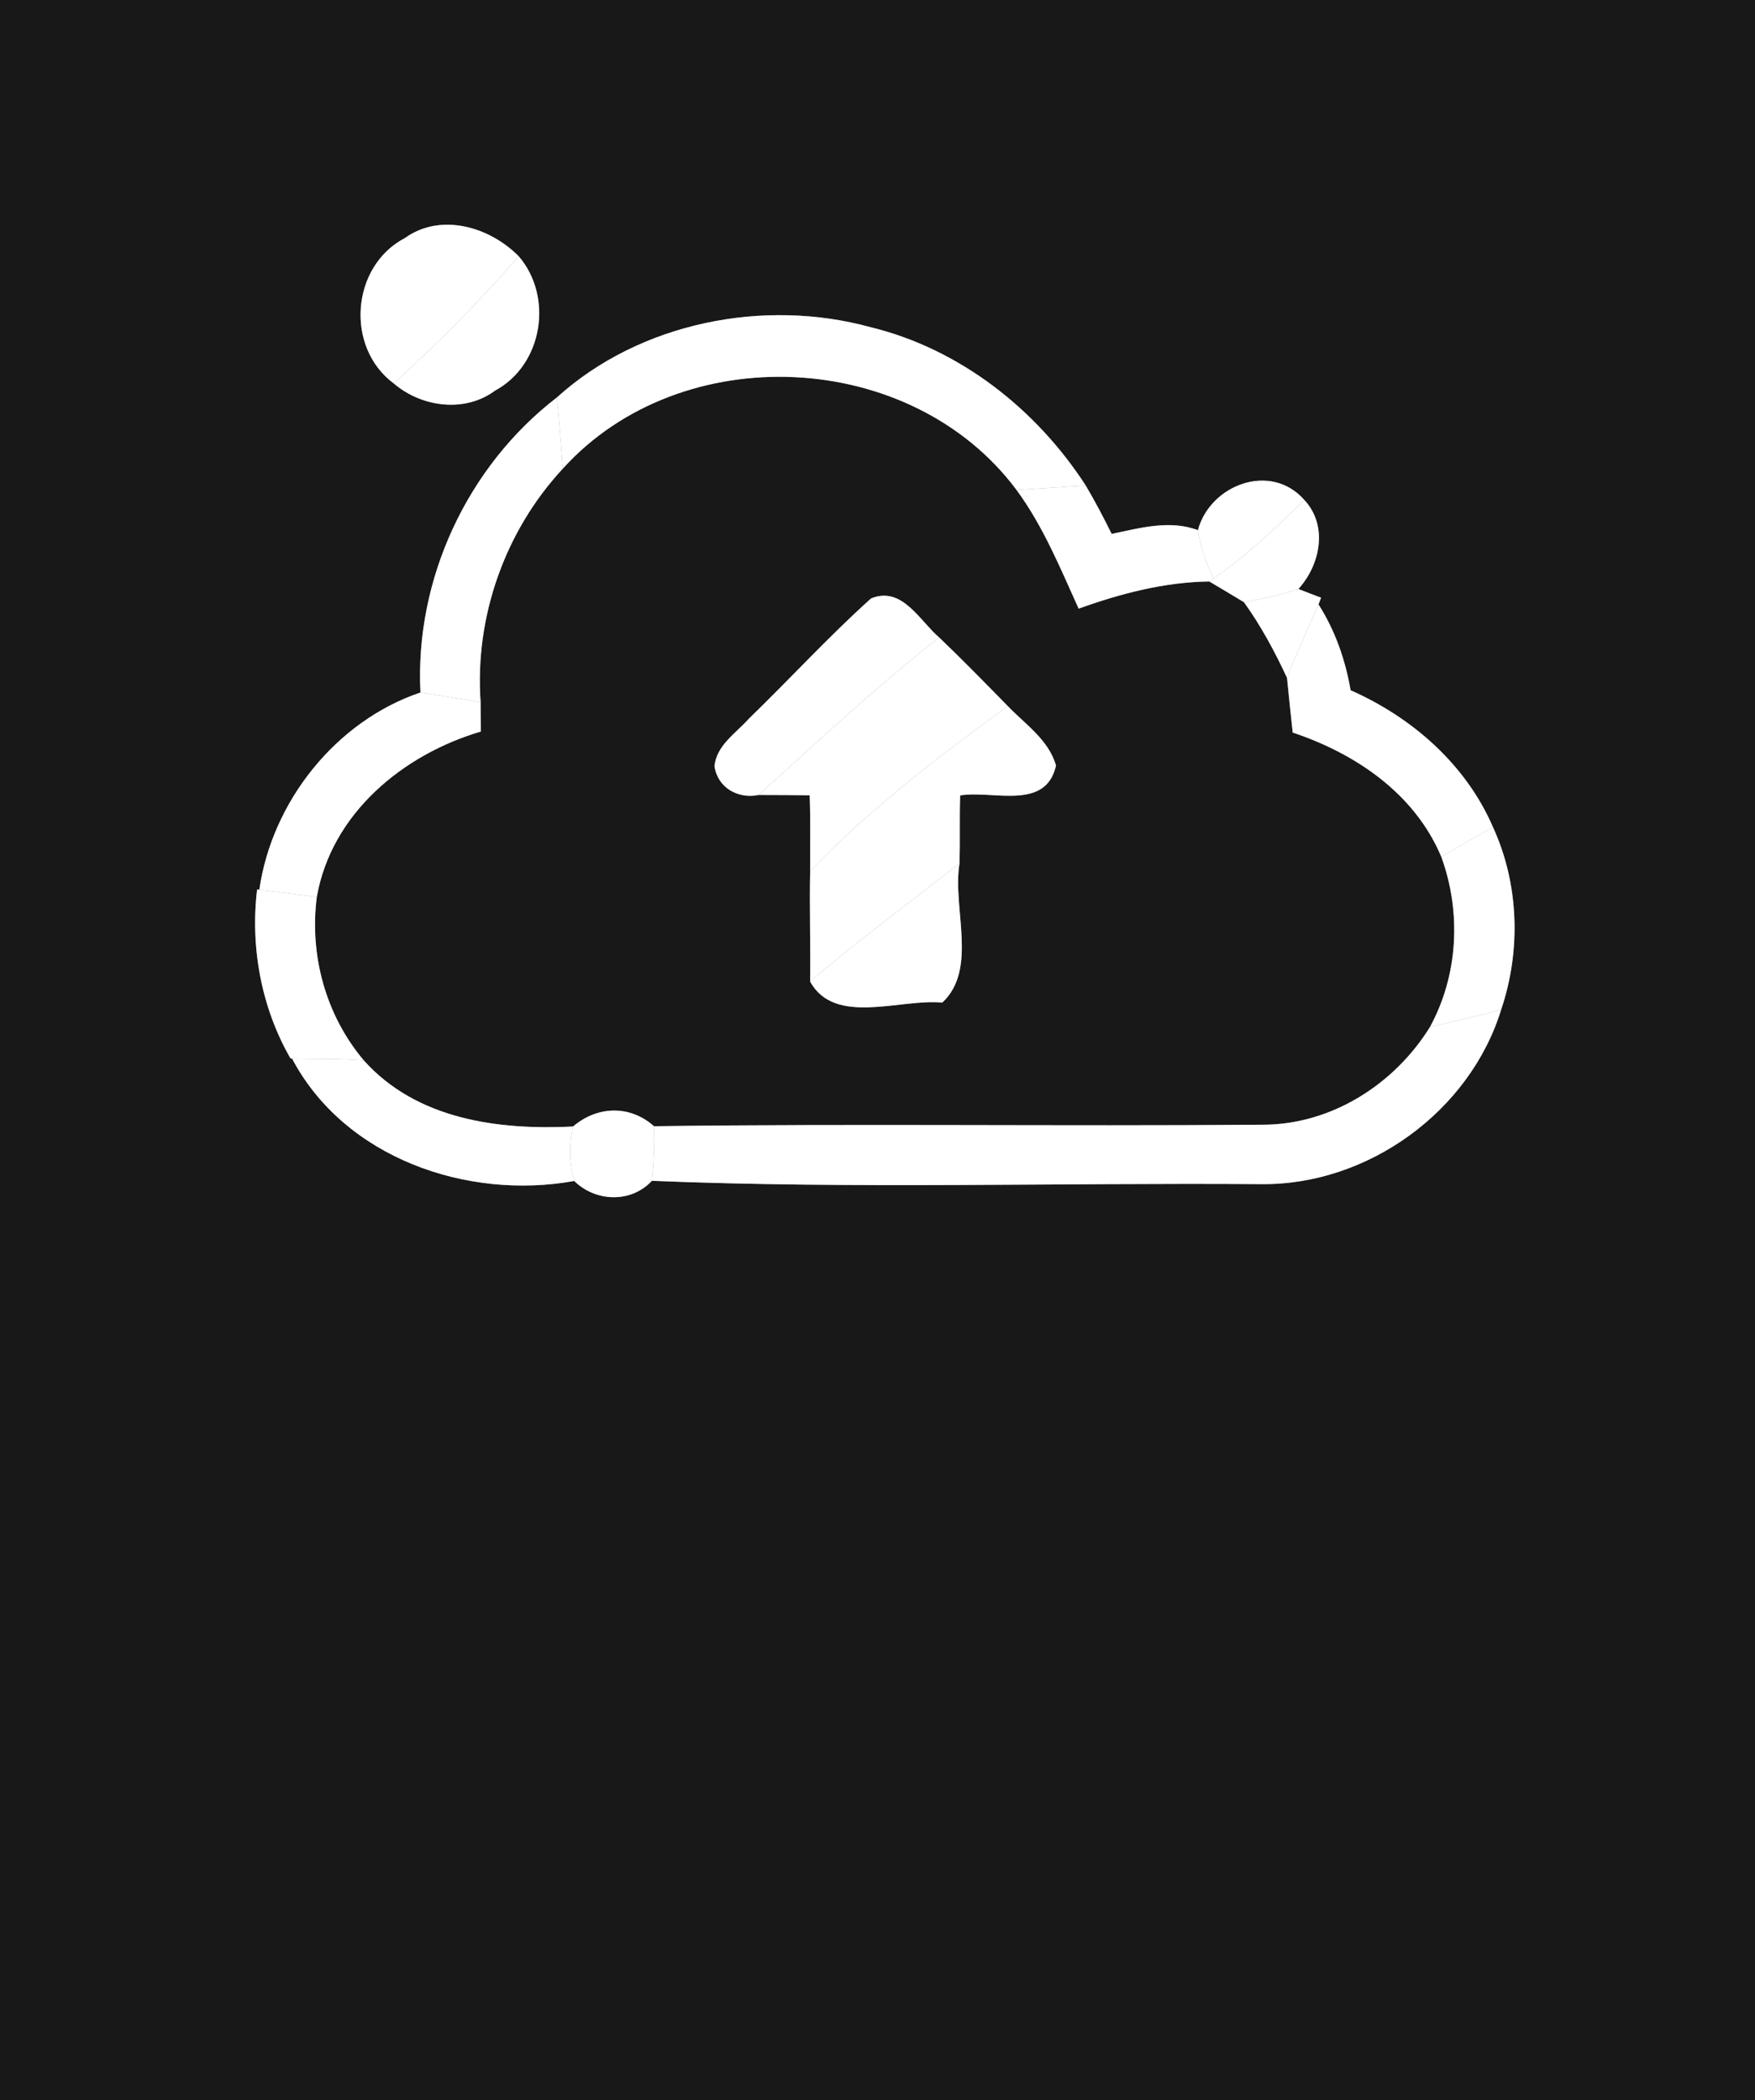 <?xml version="1.0" encoding="UTF-8" ?>
<!DOCTYPE svg PUBLIC "-//W3C//DTD SVG 1.1//EN" "http://www.w3.org/Graphics/SVG/1.1/DTD/svg11.dtd">
<svg width="117px" height="140px" viewBox="0 0 117 140" version="1.1" xmlns="http://www.w3.org/2000/svg">
<rect x="0" y="0" width="117" height="140" fill="#808080" stroke="none"/>
<g id="#181818ff">
<path fill="#181818" opacity="1.00" d=" M 0.00 0.00 L 117.00 0.00 L 117.00 140.00 L 0.00 140.00 L 0.00 0.00 M 26.99 15.87 C 23.41 17.74 22.99 23.14 26.25 25.56 C 28.10 27.14 30.97 27.54 33.00 26.04 C 36.20 24.31 36.90 19.78 34.58 17.08 C 32.64 15.12 29.39 14.15 26.99 15.87 M 37.13 26.49 C 31.15 31.09 27.65 38.61 28.03 46.16 C 22.40 48.06 18.13 53.43 17.29 59.30 L 17.14 59.29 C 16.68 63.15 17.42 67.16 19.36 70.54 L 19.47 70.56 C 22.97 77.19 31.15 80.01 38.28 78.72 C 39.71 80.12 42.06 80.21 43.46 78.71 C 56.96 79.26 70.52 78.83 84.04 78.93 C 91.15 79.03 97.99 74.10 100.08 67.29 C 101.41 63.35 101.27 58.92 99.53 55.13 C 97.72 50.95 94.15 47.83 90.04 46.01 C 89.69 43.98 89.01 42.03 87.90 40.29 L 88.07 39.84 C 87.69 39.70 86.94 39.41 86.56 39.26 C 88.03 37.64 88.55 35.03 86.95 33.32 C 84.70 30.77 80.67 32.32 79.86 35.34 C 77.99 34.63 75.98 35.20 74.11 35.59 C 73.57 34.49 73.00 33.41 72.38 32.36 C 69.08 27.27 63.99 23.26 58.04 21.81 C 50.91 19.85 42.64 21.50 37.13 26.49 Z" />
<path fill="#181818" opacity="1.00" d=" M 37.52 31.24 C 45.41 22.52 60.73 23.22 67.77 32.66 C 69.55 35.08 70.68 37.86 71.91 40.57 C 74.72 39.56 77.62 38.80 80.62 38.76 C 81.20 39.10 82.35 39.79 82.93 40.14 C 84.06 41.71 84.98 43.42 85.80 45.18 C 85.92 46.39 86.05 47.61 86.18 48.83 C 90.38 50.23 94.32 52.90 96.09 57.12 C 97.43 60.81 97.22 64.99 95.33 68.46 C 92.95 72.30 88.72 74.99 84.13 74.97 C 70.62 75.08 57.11 74.89 43.60 75.07 C 41.99 73.64 39.82 73.71 38.20 75.09 C 33.21 75.34 27.78 74.62 24.26 70.69 C 21.72 67.69 20.62 63.68 21.12 59.79 C 22.10 54.22 26.85 50.30 32.06 48.76 C 32.05 48.27 32.04 47.29 32.04 46.80 C 31.64 41.13 33.65 35.41 37.52 31.24 M 49.93 47.90 C 49.07 48.87 47.79 49.65 47.63 51.06 C 47.84 52.51 49.19 53.27 50.57 52.99 C 51.42 52.99 53.13 53.00 53.98 53.01 C 54.04 54.69 54.00 56.37 54.01 58.06 C 53.96 60.51 54.04 62.97 54.01 65.43 C 55.65 68.41 60.03 66.55 62.82 66.83 C 65.22 64.59 63.47 60.50 63.97 57.54 C 64.01 56.03 63.96 54.52 64.01 53.02 C 66.20 52.66 69.72 54.07 70.40 51.03 C 69.91 49.31 68.35 48.28 67.18 47.06 C 65.67 45.52 64.17 43.98 62.61 42.49 C 61.30 41.37 60.14 39.04 58.07 39.89 C 55.24 42.43 52.67 45.25 49.93 47.90 Z" />
</g>
<g id="#e894e0ff">
<path fill="#ffffff" opacity="1.00" d=" M 26.99 15.87 C 29.39 14.15 32.64 15.12 34.58 17.08 C 31.98 20.08 29.18 22.89 26.25 25.56 C 22.99 23.14 23.41 17.74 26.99 15.87 Z" />
</g>
<g id="#e064d0ff">
<path fill="#ffffff" opacity="1.00" d=" M 34.58 17.08 C 36.90 19.78 36.20 24.31 33.00 26.04 C 30.97 27.54 28.10 27.14 26.25 25.56 C 29.18 22.89 31.98 20.08 34.58 17.08 Z" />
</g>
<g id="#9060f0ff">
<path fill="#ffffff" opacity="1.00" d=" M 37.13 26.49 C 42.64 21.50 50.91 19.85 58.04 21.81 C 63.99 23.26 69.08 27.27 72.38 32.36 C 70.84 32.46 69.30 32.56 67.77 32.66 C 60.73 23.22 45.41 22.52 37.52 31.24 C 37.40 29.65 37.27 28.07 37.13 26.49 Z" />
</g>
<g id="#7054e8ff">
<path fill="#ffffff" opacity="1.00" d=" M 28.03 46.16 C 27.65 38.61 31.15 31.09 37.13 26.49 C 37.27 28.07 37.40 29.65 37.52 31.24 C 33.65 35.41 31.64 41.13 32.04 46.80 C 30.70 46.59 29.37 46.37 28.03 46.16 Z" />
</g>
<g id="#f8c498ff">
<path fill="#ffffff" opacity="1.00" d=" M 79.86 35.34 C 80.67 32.32 84.70 30.77 86.95 33.32 C 85.06 35.20 83.11 37.03 80.91 38.55 C 80.39 37.54 80.04 36.47 79.86 35.34 Z" />
</g>
<g id="#7058e8ff">
<path fill="#ffffff" opacity="1.00" d=" M 67.77 32.66 C 69.30 32.56 70.84 32.46 72.38 32.36 C 73.00 33.41 73.57 34.49 74.11 35.59 C 75.98 35.20 77.99 34.63 79.86 35.34 C 80.04 36.47 80.39 37.54 80.91 38.55 L 80.62 38.76 C 77.62 38.80 74.72 39.56 71.91 40.57 C 70.68 37.86 69.55 35.08 67.77 32.66 Z" />
</g>
<g id="#f09ca0ff">
<path fill="#ffffff" opacity="1.00" d=" M 86.95 33.32 C 88.55 35.03 88.03 37.64 86.56 39.26 C 85.37 39.65 84.15 39.92 82.93 40.14 C 82.35 39.79 81.20 39.10 80.62 38.76 L 80.91 38.55 C 83.11 37.03 85.06 35.20 86.95 33.32 Z" />
</g>
<g id="#41338bff">
<path fill="#ffffff" opacity="1.00" d=" M 82.93 40.14 C 84.15 39.92 85.37 39.65 86.56 39.26 C 86.94 39.41 87.69 39.70 88.07 39.84 L 87.90 40.29 C 87.19 41.92 86.44 43.52 85.80 45.18 C 84.98 43.42 84.06 41.71 82.93 40.14 Z" />
</g>
<g id="#f8c868ff">
<path fill="#ffffff" opacity="1.00" d=" M 49.93 47.90 C 52.67 45.25 55.24 42.43 58.07 39.89 C 60.14 39.04 61.30 41.37 62.61 42.49 C 58.42 45.78 54.52 49.42 50.57 52.99 C 49.19 53.27 47.84 52.51 47.63 51.06 C 47.79 49.65 49.07 48.87 49.93 47.90 Z" />
</g>
<g id="#584cd8ff">
<path fill="#ffffff" opacity="1.00" d=" M 85.80 45.18 C 86.44 43.52 87.19 41.92 87.90 40.29 C 89.01 42.03 89.69 43.98 90.04 46.01 C 94.15 47.83 97.72 50.95 99.53 55.13 C 98.37 55.77 97.22 56.43 96.09 57.12 C 94.32 52.90 90.38 50.23 86.18 48.83 C 86.05 47.61 85.92 46.39 85.80 45.18 Z" />
</g>
<g id="#f8b858ff">
<path fill="#ffffff" opacity="1.00" d=" M 50.57 52.99 C 54.52 49.42 58.42 45.78 62.61 42.49 C 64.17 43.98 65.67 45.52 67.18 47.06 C 62.56 50.43 57.99 53.93 54.01 58.06 C 54.00 56.37 54.04 54.69 53.98 53.01 C 53.13 53.00 51.42 52.99 50.57 52.99 Z" />
</g>
<g id="#5048d8ff">
<path fill="#ffffff" opacity="1.00" d=" M 17.29 59.30 C 18.13 53.43 22.40 48.06 28.03 46.16 C 29.37 46.37 30.70 46.59 32.04 46.80 C 32.04 47.29 32.05 48.27 32.06 48.76 C 26.85 50.30 22.10 54.22 21.12 59.79 C 19.84 59.63 18.57 59.46 17.29 59.30 Z" />
</g>
<g id="#f8a450ff">
<path fill="#ffffff" opacity="1.00" d=" M 54.01 58.06 C 57.99 53.93 62.56 50.43 67.18 47.06 C 68.35 48.28 69.91 49.31 70.40 51.03 C 69.72 54.07 66.20 52.66 64.01 53.02 C 63.96 54.52 64.01 56.03 63.97 57.54 C 60.64 60.16 57.23 62.67 54.01 65.43 C 54.04 62.97 53.96 60.51 54.01 58.06 Z" />
</g>
<g id="#3840d0ff">
<path fill="#ffffff" opacity="1.00" d=" M 99.53 55.13 C 101.27 58.92 101.41 63.35 100.08 67.29 C 98.51 67.75 96.91 68.06 95.33 68.46 C 97.22 64.99 97.43 60.81 96.09 57.12 C 97.22 56.43 98.37 55.77 99.53 55.13 Z" />
</g>
<g id="#f89040ff">
<path fill="#ffffff" opacity="1.00" d=" M 54.01 65.43 C 57.23 62.67 60.64 60.16 63.97 57.54 C 63.47 60.50 65.22 64.59 62.82 66.83 C 60.03 66.55 55.65 68.41 54.01 65.43 Z" />
</g>
<g id="#3040d0ff">
<path fill="#ffffff" opacity="1.00" d=" M 17.14 59.29 L 17.29 59.30 C 18.57 59.46 19.84 59.63 21.12 59.79 C 20.62 63.68 21.72 67.69 24.26 70.69 C 22.67 70.56 21.06 70.61 19.47 70.56 L 19.36 70.54 C 17.42 67.16 16.68 63.15 17.14 59.29 Z" />
</g>
<g id="#1834c8ff">
<path fill="#ffffff" opacity="1.00" d=" M 95.33 68.46 C 96.91 68.06 98.51 67.75 100.08 67.29 C 97.99 74.10 91.15 79.03 84.04 78.93 C 70.52 78.83 56.96 79.26 43.46 78.71 C 43.59 77.50 43.63 76.28 43.60 75.07 C 57.11 74.89 70.62 75.08 84.13 74.97 C 88.72 74.99 92.95 72.30 95.33 68.46 Z" />
<path fill="#ffffff" opacity="1.00" d=" M 19.47 70.56 C 21.06 70.61 22.67 70.56 24.26 70.69 C 27.78 74.62 33.21 75.34 38.20 75.09 C 37.93 76.31 37.96 77.52 38.28 78.72 C 31.15 80.01 22.97 77.19 19.47 70.56 Z" />
</g>
<g id="#40b4c8ff">
<path fill="#ffffff" opacity="1.00" d=" M 38.20 75.09 C 39.82 73.71 41.99 73.64 43.60 75.07 C 43.63 76.28 43.59 77.50 43.46 78.71 C 42.06 80.21 39.71 80.12 38.28 78.72 C 37.96 77.52 37.93 76.31 38.20 75.09 Z" />
</g>
</svg>
